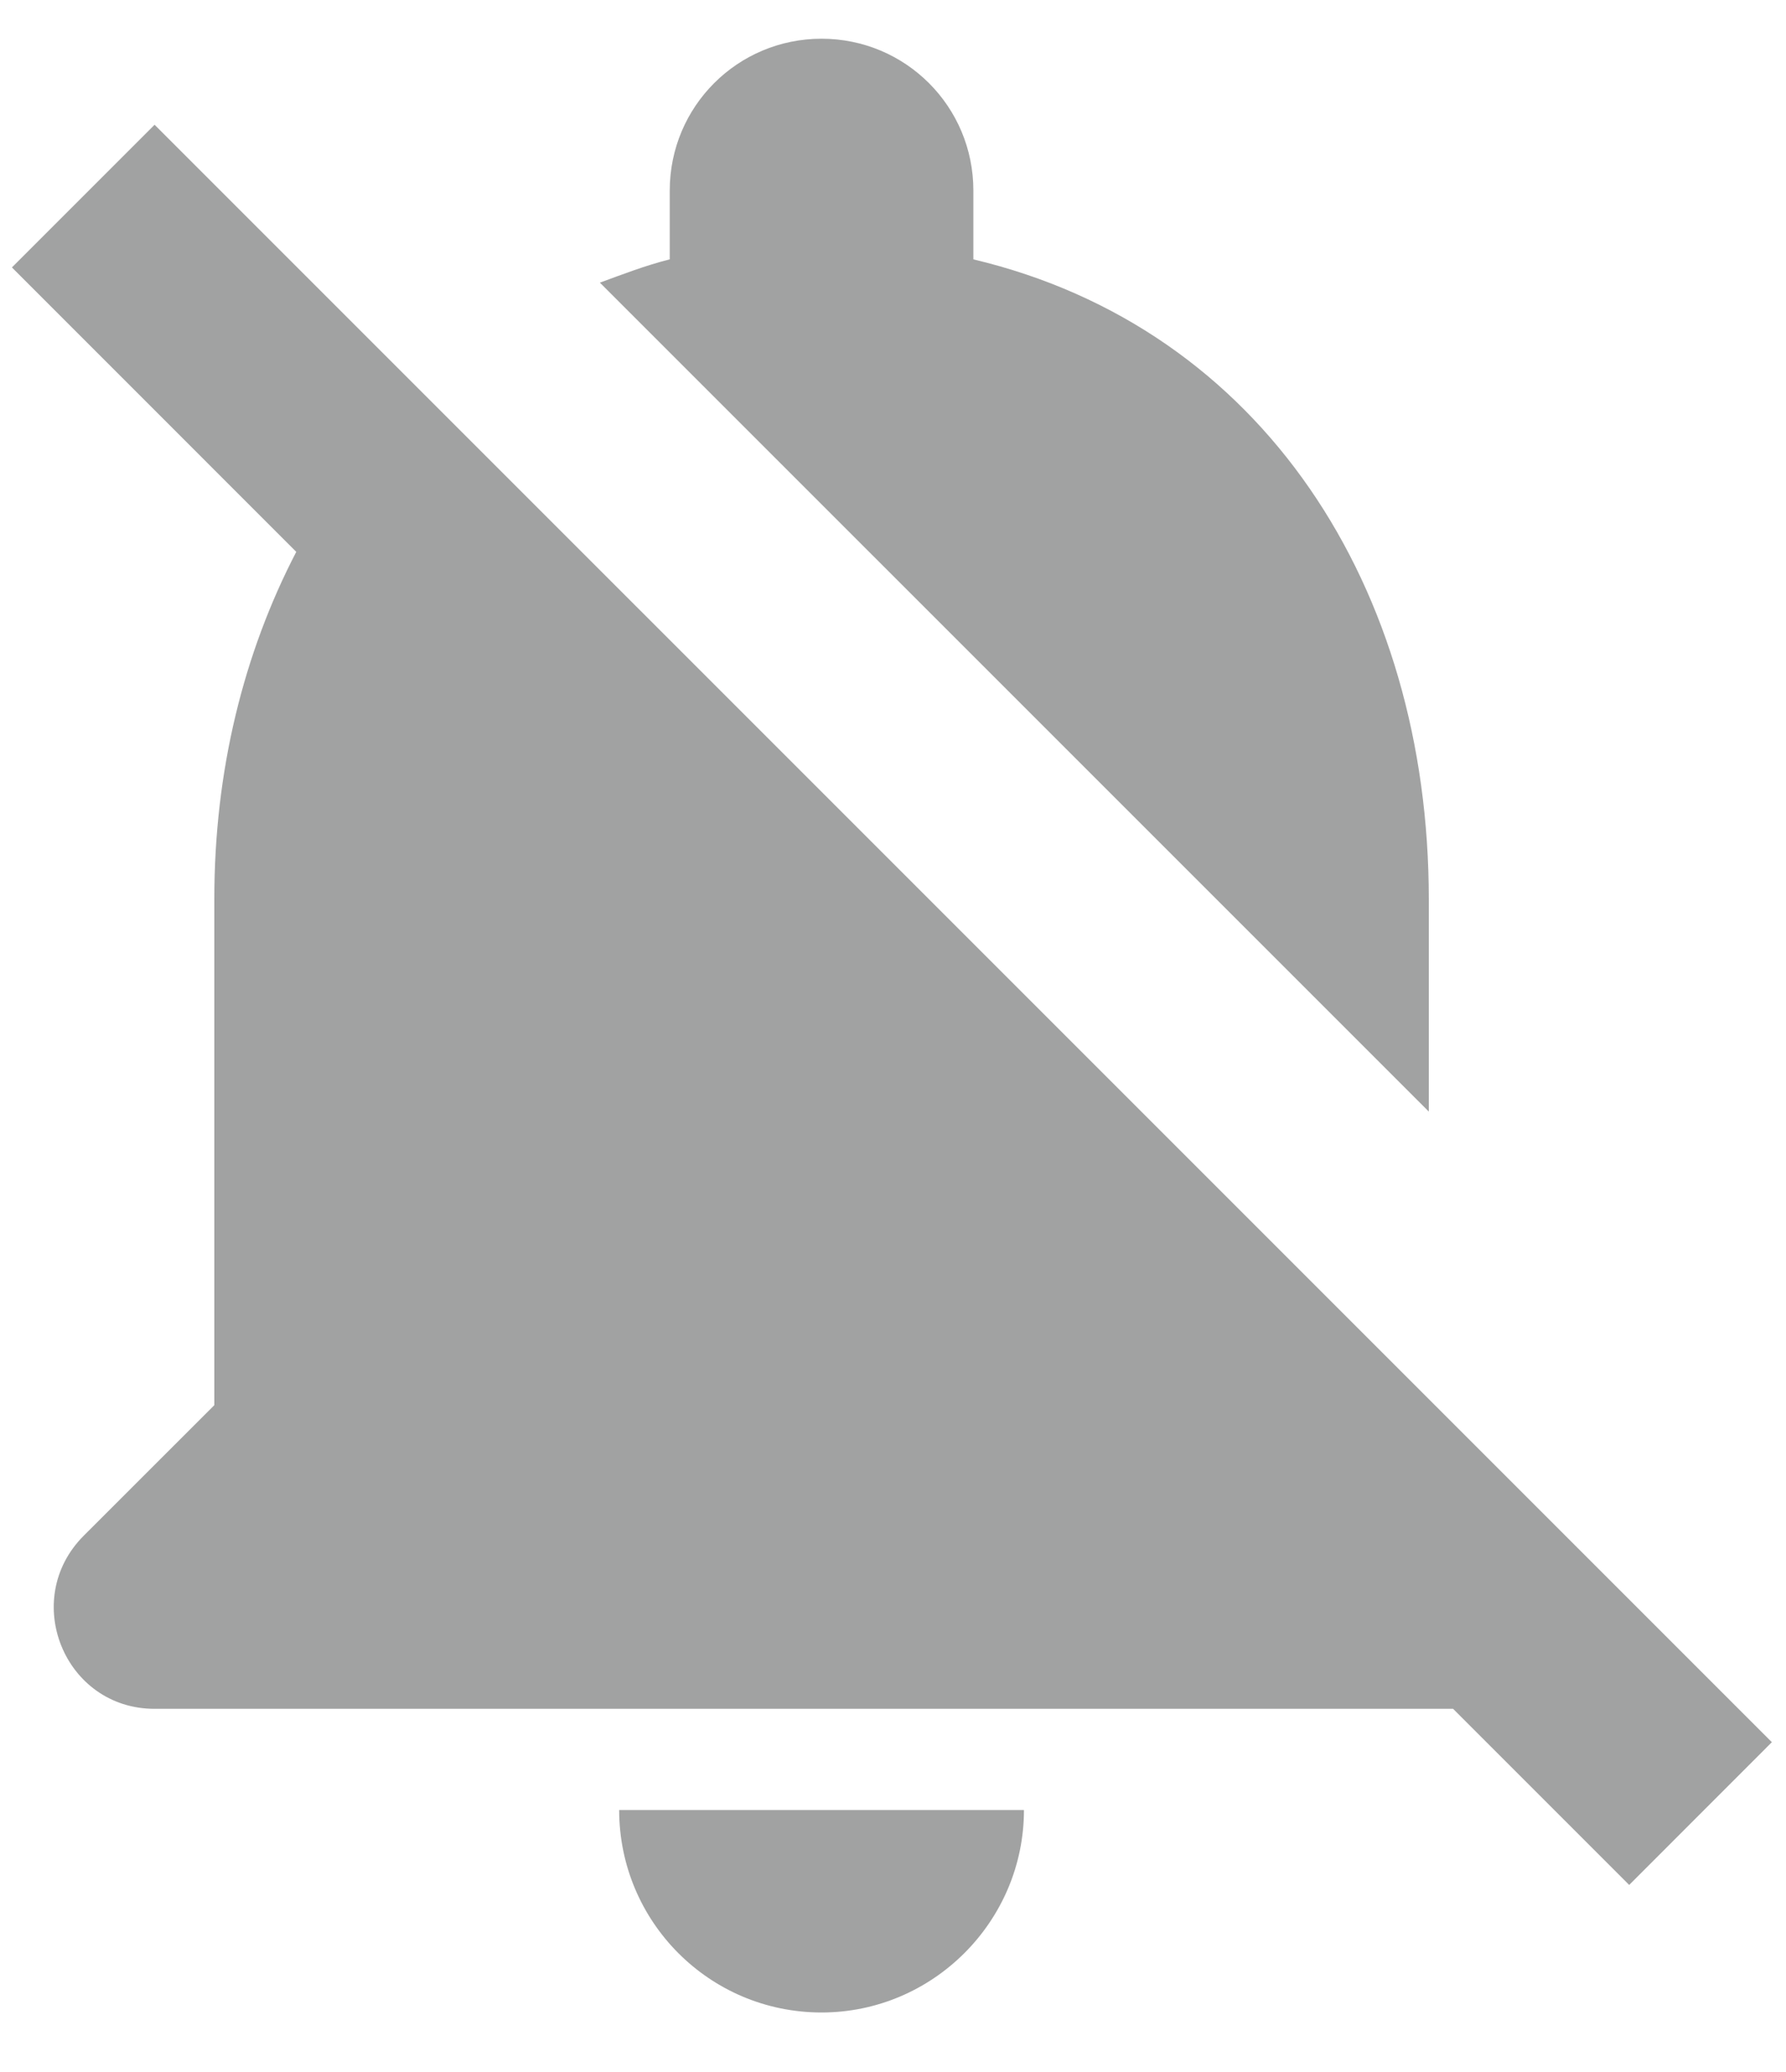 <svg width="25" height="29" viewBox="0 0 25 29" fill="none" xmlns="http://www.w3.org/2000/svg">
<path d="M11.5 28.167C13.058 28.167 14.333 26.892 14.333 25.333H8.667C8.667 26.892 9.927 28.167 11.5 28.167ZM20 12.583C20 8.234 17.677 4.593 13.625 3.63V2.667C13.625 1.491 12.676 0.542 11.5 0.542C10.324 0.542 9.375 1.491 9.375 2.667V3.63C9.035 3.715 8.709 3.842 8.397 3.956L20 15.558V12.583ZM2.164 1.746L0.167 3.743L4.147 7.724C3.411 9.141 3 10.784 3 12.583V19.667L1.172 21.494C0.28 22.387 0.903 23.917 2.164 23.917H20.34L22.805 26.382L24.802 24.384L2.164 1.746Z" fill="#636464" fill-opacity="0.6"/>
</svg>
